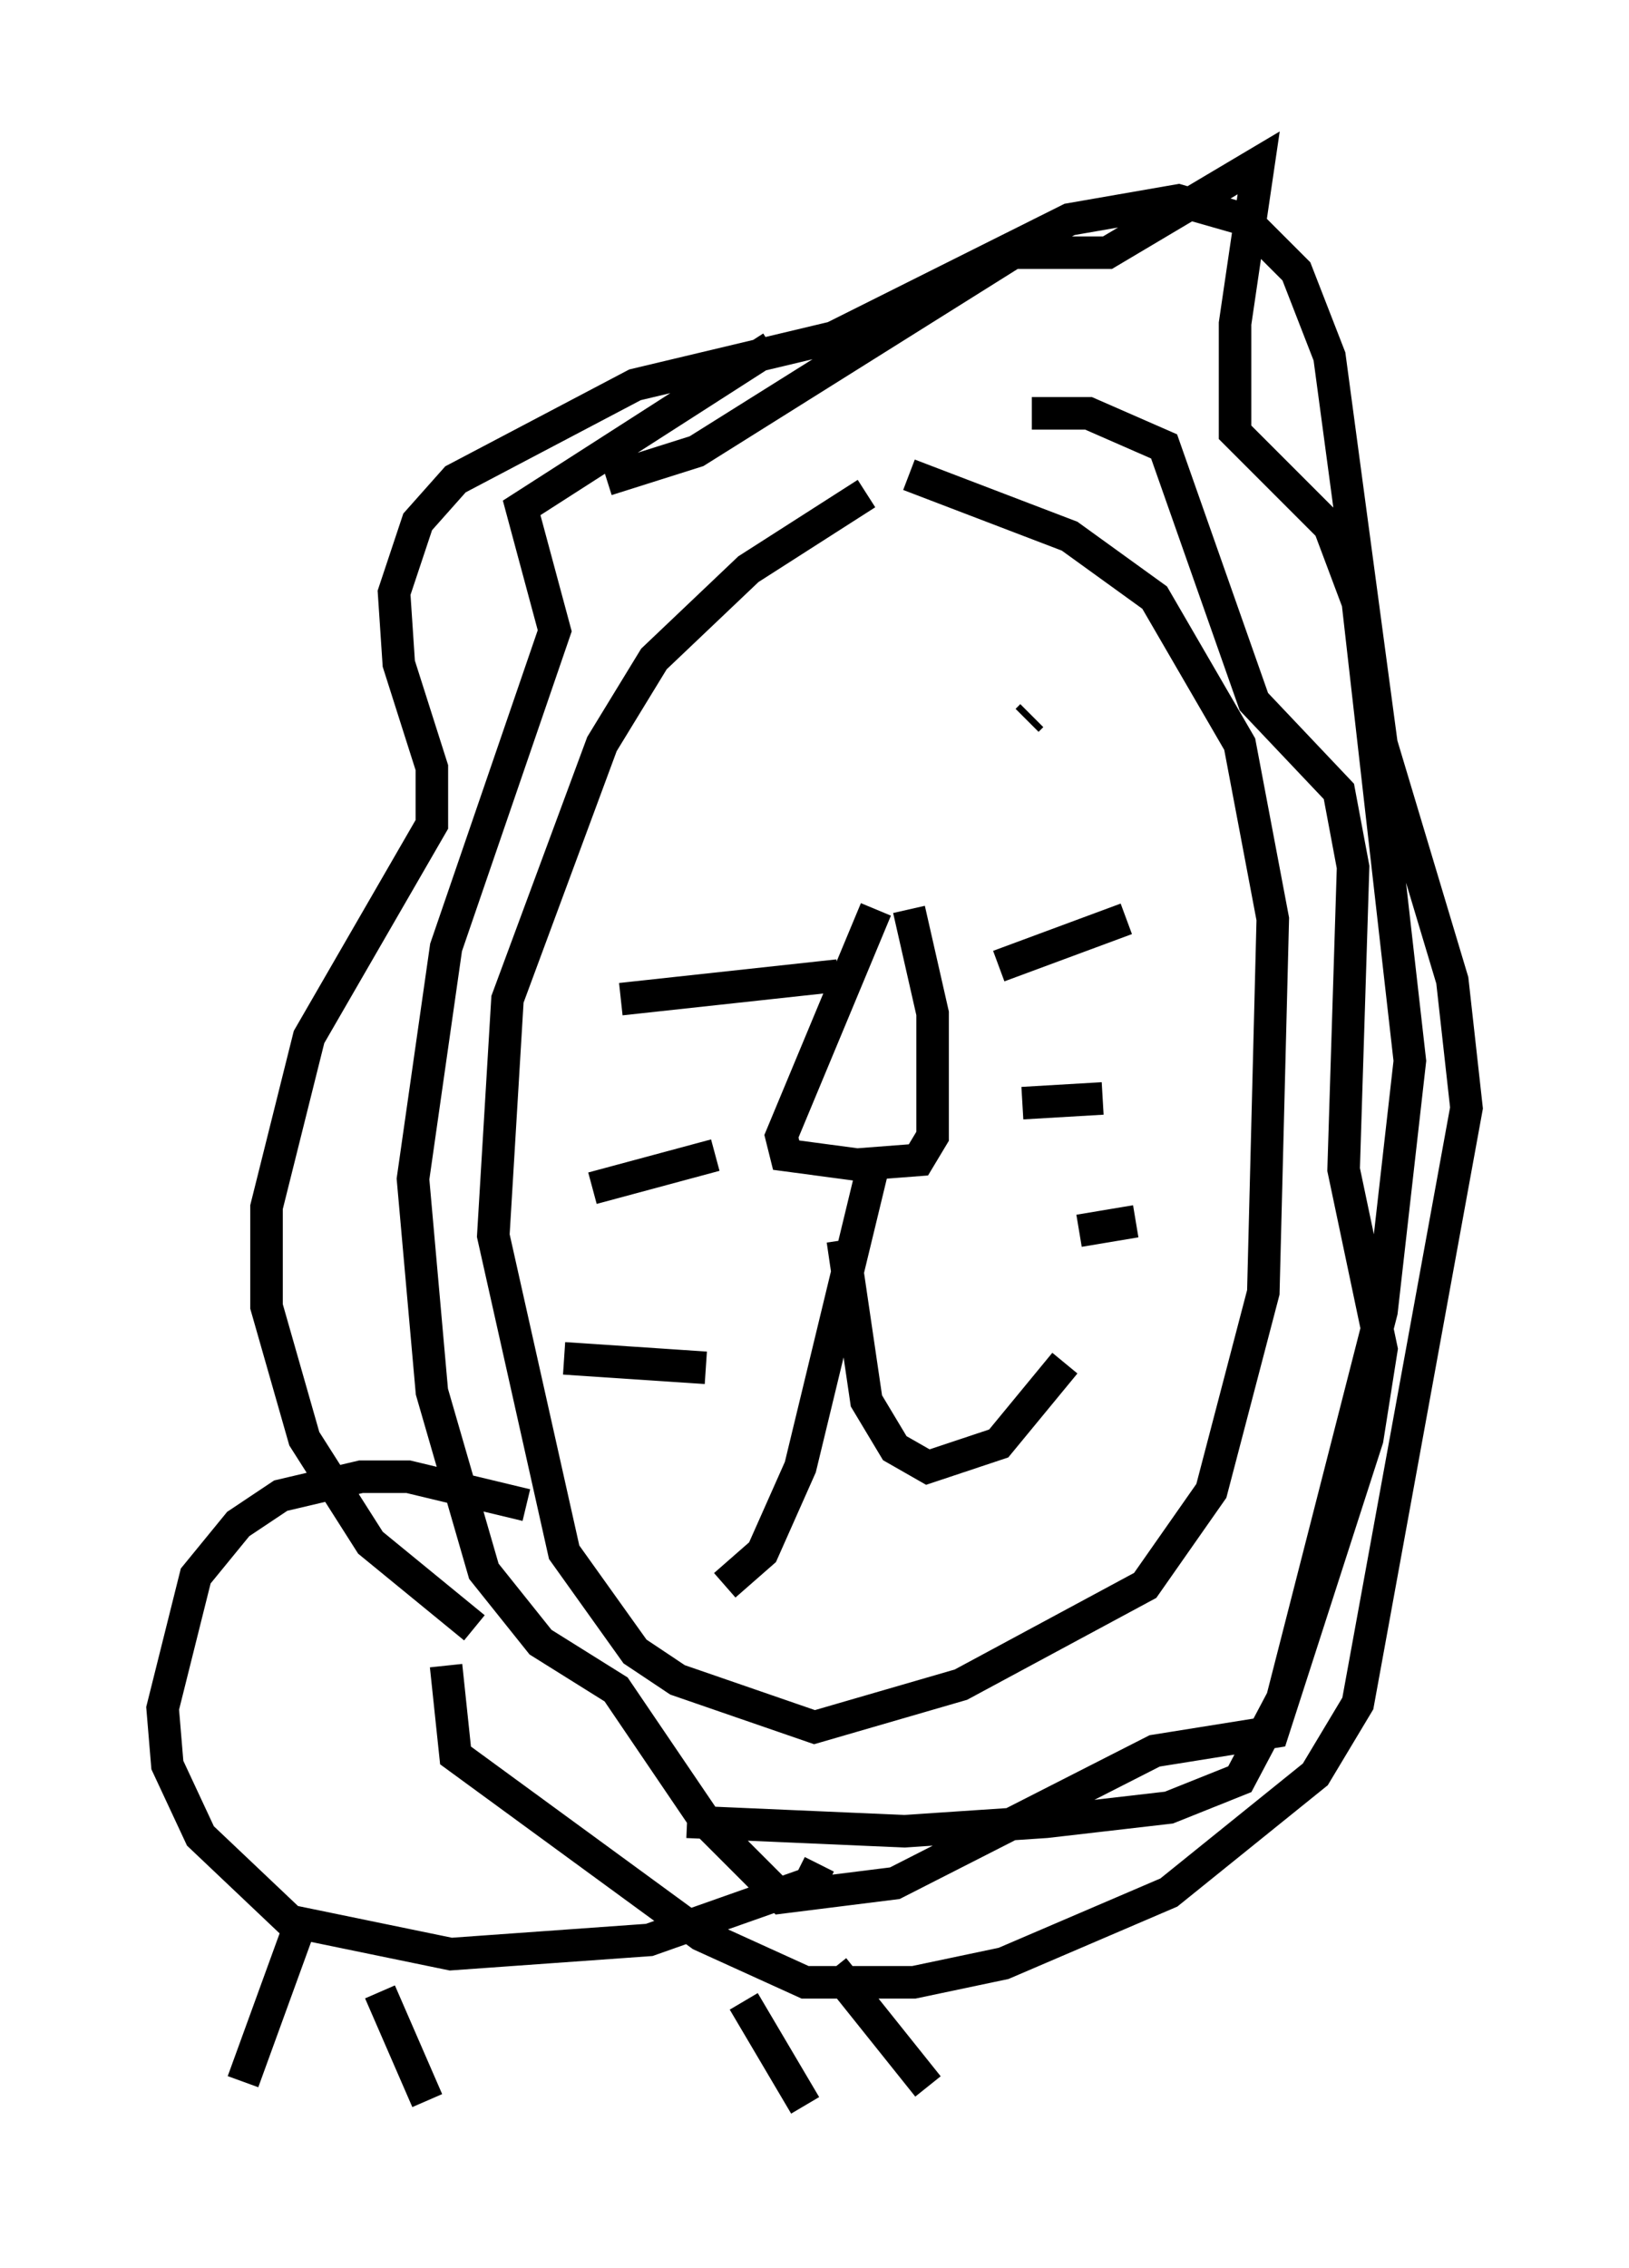 <?xml version="1.0" encoding="utf-8" ?>
<svg baseProfile="full" height="69.698" version="1.1" width="50.089" xmlns="http://www.w3.org/2000/svg" xmlns:ev="http://www.w3.org/2001/xml-events" xmlns:xlink="http://www.w3.org/1999/xlink"><defs /><rect fill="white" height="69.698" width="50.089" x="0" y="0" /><path d="M21.994, 22.721 m0.726, -0.291 m9.006, -0.436 l-0.145, 0.145 m-4.648, 5.81 l-2.905, 6.972 0.145, 0.581 l2.179, 0.291 1.888, -0.145 l0.436, -0.726 0.0, -3.777 l-0.726, -3.196 m2.76, 1.743 l3.922, -1.453 m-3.196, 5.665 l2.469, -0.145 m-0.726, 4.067 l1.743, -0.291 m-9.151, -7.553 l-6.682, 0.726 m2.905, 4.793 l-3.777, 1.017 m3.486, 5.52 l-4.358, -0.291 m8.57, -3.631 l0.726, 4.939 0.872, 1.453 l1.017, 0.581 2.179, -0.726 l2.034, -2.469 m-5.955, -5.81 l-2.179, 9.006 -1.162, 2.615 l-1.162, 1.017 m-7.698, 1.307 l-3.196, -2.615 -2.034, -3.196 l-1.162, -4.067 0.0, -3.05 l1.307, -5.229 3.777, -6.536 l0.0, -1.743 -1.017, -3.196 l-0.145, -2.179 0.726, -2.179 l1.162, -1.307 5.52, -2.905 l6.101, -1.453 7.263, -3.631 l3.341, -0.581 2.034, 0.581 l1.598, 1.598 1.017, 2.615 l1.598, 11.911 2.179, 7.263 l0.436, 3.922 -3.341, 18.302 l-1.307, 2.179 -4.503, 3.631 l-5.084, 2.179 -2.76, 0.581 l-3.341, 0.0 -3.196, -1.453 l-7.553, -5.52 -0.291, -2.76 m12.927, -36.022 l-3.631, 2.324 -2.905, 2.76 l-1.598, 2.615 -2.905, 7.844 l-0.436, 7.263 2.179, 9.732 l2.179, 3.05 1.307, 0.872 l4.212, 1.453 4.503, -1.307 l5.665, -3.05 2.034, -2.905 l1.598, -6.101 0.291, -11.475 l-1.017, -5.374 -2.615, -4.503 l-2.615, -1.888 -4.939, -1.888 m3.777, -1.888 l1.743, 0.0 2.324, 1.017 l2.76, 7.844 2.615, 2.76 l0.436, 2.324 -0.291, 9.296 l1.162, 5.52 -0.436, 2.76 l-2.905, 9.006 -3.631, 0.581 l-7.989, 4.067 -3.486, 0.436 l-2.324, -2.324 -2.76, -4.067 l-2.324, -1.453 -1.743, -2.179 l-1.598, -5.52 -0.581, -6.536 l1.017, -7.117 3.341, -9.732 l-1.017, -3.777 7.698, -4.939 m-7.553, 35.587 l-3.631, -0.872 -1.453, 0.0 l-2.469, 0.581 -1.307, 0.872 l-1.307, 1.598 -1.017, 4.067 l0.145, 1.743 1.017, 2.179 l2.76, 2.615 4.939, 1.017 l6.101, -0.436 4.939, -1.743 l0.291, -0.581 m-15.978, 1.888 l-1.743, 4.793 m4.212, -2.76 l1.453, 3.341 m9.732, -3.05 l1.888, 3.196 m0.872, -4.212 l2.905, 3.631 m-9.877, -49.385 l2.76, -0.872 9.732, -6.101 l2.905, 0.0 4.648, -2.76 l-0.726, 4.939 0.0, 2.76 l0.0, 0.581 2.905, 2.905 l0.872, 2.324 1.598, 14.089 l-0.872, 7.698 -3.05, 11.911 l-1.307, 2.469 -2.179, 0.872 l-3.777, 0.436 -4.358, 0.291 l-6.682, -0.291 " fill="none" stroke="black" stroke-width="1" /></svg>